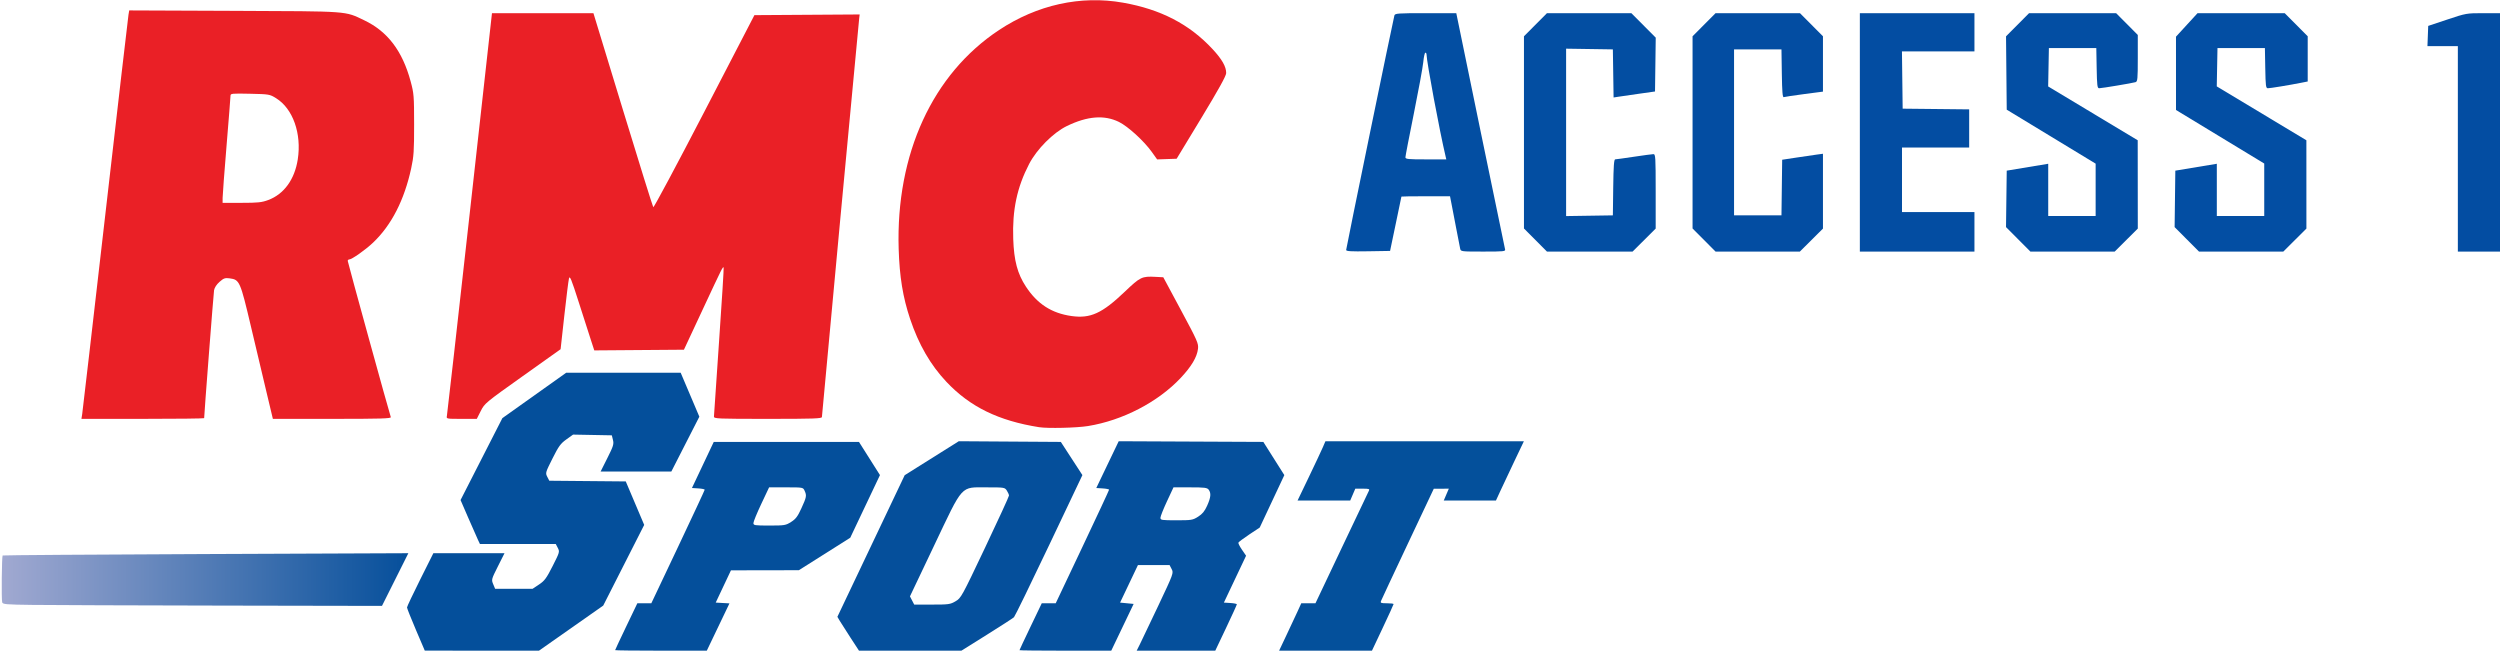 <svg version="1.1" viewBox="0 0 607.36 158.08" xmlns="http://www.w3.org/2000/svg" xmlns:xlink="http://www.w3.org/1999/xlink">
 <defs>
  <linearGradient id="a" x1=".419" x2="99.204" y1="140.8" y2="140.8" gradientUnits="userSpaceOnUse">
   <stop stop-color="#a1a9d1" offset="0"/>
   <stop stop-color="#054f9b" offset="1"/>
  </linearGradient>
 </defs>
 <g>
  <path d="m597.12 36.16v-24.96h-7.387l0.093-2.453 0.093-2.453 4.632-1.547c4.572-1.527 4.685-1.547 8.72-1.547h4.088v57.92h-10.24z" fill="#034da2"/>
  <path d="m531.27 58.147-2.96-2.973 0.173-13.715 10.08-1.672v12.693h11.52v-12.751l-21.436-13.009-2e-3 -8.905-2e-3 -8.905 2.618-2.855 2.618-2.855h21.177l5.587 5.613v10.982l-1.68 0.333c-2.782 0.552-7.403 1.31-7.992 1.311-0.494 9.28e-4 -0.561-0.506-0.64-4.879l-0.088-4.88h-11.52l-0.176 9.307 21.773 13.093 6e-3 21.453-5.613 5.587h-20.48l-2.96-2.973z" fill="#034ea3"/>
  <path d="m490.31 58.147-2.96-2.973 0.173-13.715 10.08-1.672v12.693h11.52v-12.722l-21.6-13.112-0.17-17.822 2.799-2.812 2.799-2.812h21.147l5.266 5.293v5.652c0 5.105-0.054 5.668-0.56 5.821-0.782 0.236-8.198 1.474-8.827 1.474-0.448 0-0.528-0.64-0.604-4.88l-0.088-4.88h-11.52l-0.176 9.322 21.755 13.078 0.021 21.453-5.613 5.587h-20.48l-2.96-2.973z" fill="#034ea3"/>
  <path d="m451.84 32.16v-28.96h27.84v9.28h-17.612l0.172 13.92 16.16 0.171v9.269h-16.32v15.68h17.6v9.6h-27.84z" fill="#034da2"/>
  <path d="m413.99 58.314-2.793-2.806v-46.695l5.587-5.613h20.507l5.587 5.613v13.446l-4.56 0.595c-2.508 0.327-4.737 0.661-4.953 0.742-0.299 0.112-0.413-1.248-0.48-5.724l-0.087-5.871h-11.52v40.32h11.52l0.172-13.513 3.434-0.523c1.889-0.288 4.118-0.615 4.954-0.727l1.52-0.204v18.18l-2.806 2.793-2.806 2.793h-20.481z" fill="#034da2"/>
  <path d="m373.03 58.314-2.793-2.806v-46.695l5.587-5.613h20.506l5.921 5.946-0.087 6.54-0.087 6.54-3.84 0.543c-2.112 0.298-4.377 0.627-5.033 0.73l-1.193 0.187-0.087-5.843-0.087-5.843-11.36-0.175v40.67l11.36-0.175 0.086-6.8c0.065-5.116 0.184-6.802 0.48-6.807 0.216-4e-3 2.266-0.289 4.554-0.633s4.412-0.629 4.72-0.633c0.52-0.007 0.56 0.634 0.56 9.039v9.047l-5.613 5.587h-20.801z" fill="#034ea2"/>
  <path d="m327.04 60.728c0-0.423 11.428-55.98 11.719-56.968 0.151-0.513 0.795-0.56 7.601-0.56h7.436l5.845 28.4c3.215 15.62 5.916 28.652 6.004 28.96 0.147 0.518-0.254 0.56-5.297 0.56-5.398 0-5.457-0.008-5.611-0.72-0.086-0.396-0.527-2.664-0.981-5.04-0.454-2.376-0.973-5.076-1.153-6l-0.328-1.68h-5.897c-3.244 0-5.903 0.036-5.91 0.08-7e-3 0.044-0.629 3.032-1.384 6.64l-1.371 6.56-5.336 0.088c-4.155 0.068-5.336-0.003-5.336-0.32zm24.161-22.728c-1.47-6.2-4.609-22.993-4.636-24.8-3e-3 -0.22-0.131-0.4-0.285-0.4s-0.381 1.034-0.505 2.297-1.151 6.865-2.281 12.449c-1.13 5.583-2.055 10.382-2.055 10.663 0 0.446 0.631 0.511 4.966 0.511h4.966z" fill="#034ea2"/>
  <path d="m108.57 101.04c0.087-0.396 2.587-22.572 5.555-49.28l5.396-48.56 24.647-4.794e-4 7.152 23.44c3.933 12.892 7.26 23.557 7.392 23.7s5.714-10.297 12.404-23.2l12.163-23.46 25.571-0.167-0.11 0.884c-0.183 1.468-9.06 96.414-9.06 96.907 0 0.388-1.966 0.457-13.12 0.457-12.285 0-13.119-0.036-13.111-0.56 5e-3 -0.308 0.565-8.552 1.246-18.32 0.68-9.768 1.18-17.82 1.111-17.893-0.214-0.227-0.267-0.121-5.018 10.053l-4.632 9.92-21.78 0.168-0.809-2.484c-0.445-1.366-1.776-5.508-2.958-9.204-1.845-5.768-2.183-6.584-2.387-5.76-0.131 0.528-0.64 4.605-1.133 9.06l-0.895 8.1-9.221 6.558c-9.034 6.425-9.24 6.596-10.181 8.46l-0.96 1.903h-3.71c-3.681 0-3.709-6e-3 -3.551-0.72z" fill="#ea2026"/>
  <path d="m19.974 100.56c0.105-0.66 2.636-22.512 5.626-48.56 2.99-26.048 5.516-47.834 5.615-48.414l0.179-1.054 25.503 0.105c28.275 0.117 26.792 0.009 31.583 2.289 5.678 2.703 9.284 7.447 11.282 14.843 0.791 2.93 0.84 3.539 0.846 10.471 5e-3 6.425-0.085 7.776-0.706 10.635-1.681 7.738-4.795 13.817-9.245 18.051-1.869 1.778-5.186 4.114-5.842 4.114-0.184 0-0.335 0.156-0.335 0.347 0 0.336 10.135 37.087 10.465 37.946 0.135 0.352-2.367 0.427-14.244 0.427h-14.408l-1.469-6.16c-0.808-3.388-2.536-10.681-3.841-16.207-2.627-11.124-2.769-11.445-5.203-11.772-1.107-0.148-1.433-0.035-2.439 0.848-0.717 0.629-1.227 1.408-1.334 2.035-0.129 0.763-2.408 30.177-2.408 31.085 0 0.094-6.709 0.17-14.908 0.17h-14.908zm45.206-51.97c3.815-1.427 6.406-4.996 7.161-9.865 0.974-6.277-1.177-12.336-5.28-14.875-1.534-0.949-1.669-0.972-6.314-1.073-4.417-0.096-4.747-0.062-4.747 0.48-1.64e-4 0.321-0.431 5.767-0.957 12.103-0.526 6.336-0.958 12.06-0.96 12.72l-0.003 1.2h4.628c3.956 0 4.896-0.1 6.472-0.69z" fill="#ea2026"/>
  <path d="m252.48 103.79c-9.903-1.568-16.82-4.948-22.546-11.018-3.884-4.117-6.756-9.095-8.833-15.308-1.757-5.255-2.569-10.235-2.774-17.009-0.697-23.024 8.223-42.466 24.391-53.163 9.266-6.131 19.812-8.459 30.102-6.645 9.18 1.619 16.129 5.221 21.761 11.281 2.304 2.479 3.334 4.293 3.313 5.836-9e-3 0.666-1.854 3.998-6.024 10.88l-6.011 9.92-4.738 0.164-1.28-1.796c-1.902-2.669-5.798-6.229-8.001-7.311-3.554-1.746-7.65-1.425-12.639 0.992-3.317 1.607-7.318 5.63-9.185 9.235-2.942 5.681-4.1 11.146-3.856 18.2 0.183 5.291 1.022 8.447 3.078 11.58 2.769 4.22 6.251 6.468 11.077 7.151 4.599 0.651 7.439-0.645 12.956-5.915 3.757-3.588 4.152-3.778 7.478-3.601l1.868 0.099 4.297 8c4.03 7.504 4.287 8.086 4.133 9.394-0.235 2.003-1.595 4.287-4.205 7.063-5.521 5.87-14.101 10.323-22.521 11.688-2.753 0.446-9.75 0.612-11.84 0.281z" fill="#e92027"/>
  <path d="m7.94 146.96c-6.566-0.083-7.275-0.145-7.413-0.646-0.2-0.723-0.095-11.177 0.114-11.363 0.088-0.078 22.301-0.234 49.362-0.347l49.202-0.205-6.407 12.801-38.798-0.074c-21.339-0.041-42.066-0.115-46.059-0.166z" fill="url(#a)"/>
  <path d="m312.53 154.32c0.98-2.068 2.193-4.66 2.695-5.76l0.912-2h3.447l6.336-13.36c3.485-7.348 6.464-13.612 6.621-13.92 0.255-0.5 0.096-0.56-1.497-0.56h-1.783l-1.234 2.88h-12.793l2.728-5.68c1.5-3.124 3.023-6.364 3.385-7.2l0.657-1.52h48.213l-2.326 4.88c-1.279 2.684-2.806 5.924-3.393 7.2l-1.067 2.32h-12.682l0.617-1.44 0.617-1.44-3.657 0.02-6.302 13.35c-3.466 7.343-6.398 13.602-6.514 13.91-0.185 0.488-3e-3 0.56 1.422 0.56 0.899 0 1.634 0.086 1.634 0.192 0 0.106-1.183 2.698-2.63 5.76l-2.63 5.568h-22.557z" fill="#04509b"/>
  <path d="m247.68 157.96c0-0.066 1.217-2.658 2.705-5.76l2.705-5.64h3.392l6.482-13.68c3.565-7.524 6.481-13.78 6.479-13.903-2e-3 -0.123-0.702-0.267-1.555-0.32l-1.552-0.097 5.447-11.365 35.137 0.165 5.102 8.065-2.987 6.367-2.987 6.367-2.544 1.69c-1.399 0.93-2.591 1.825-2.647 1.989-0.057 0.164 0.342 0.945 0.885 1.735l0.988 1.437-5.394 11.389 1.572 0.097c0.864 0.053 1.574 0.197 1.577 0.32 3e-3 0.123-1.175 2.707-2.618 5.743l-2.623 5.52h-19.095l0.765-1.52c0.421-0.836 2.445-5.08 4.499-9.43 3.707-7.854 3.731-7.917 3.232-8.88l-0.502-0.97h-7.686l-4.34 9.12 3.295 0.32-5.438 11.36h-11.147c-6.131 0-11.147-0.054-11.147-0.12zm43.397-32.435c1.04-0.658 1.585-1.323 2.194-2.68 0.901-2.007 0.998-3.049 0.364-3.885-0.366-0.482-0.994-0.56-4.485-0.56h-4.06l-1.585 3.393c-0.871 1.866-1.585 3.666-1.585 4 0 0.562 0.284 0.607 3.886 0.607 3.684 0 3.958-0.045 5.27-0.875z" fill="#054f9b"/>
  <path d="m206.65 154.96c-1.123-1.716-2.305-3.568-2.627-4.115l-0.585-0.995 16.351-34.406 13.143-8.251 24.79 0.168 2.62 4.029 2.62 4.029-8.104 17.064c-4.457 9.385-8.291 17.244-8.52 17.465-0.229 0.22-3.197 2.141-6.597 4.267l-6.181 3.866h-24.87zm25.493-8.885c1.343-0.787 1.503-1.078 7.181-13.04 3.194-6.729 5.806-12.42 5.804-12.646-2e-3 -0.226-0.236-0.766-0.52-1.2-0.507-0.774-0.599-0.789-4.822-0.789-6.532 0-5.678-0.941-12.864 14.171l-5.854 12.31 1.033 1.998h4.335c4.053 0 4.424-0.052 5.708-0.805z" fill="#054f9b"/>
  <path d="m149.44 157.95c0-0.071 1.215-2.663 2.701-5.76l2.701-5.631 3.398-6e-3 6.482-13.677c3.565-7.523 6.481-13.778 6.48-13.901-1e-3 -0.123-0.698-0.267-1.549-0.32l-1.547-0.097 5.297-11.2h35.277l5.101 8.063-7.221 15.223-12.48 7.885-16.499 0.029-3.702 7.84 3.338 0.19-5.503 11.49h-11.137c-6.125 0-11.137-0.058-11.137-0.129zm42.756-31.146c1.133-0.717 1.588-1.323 2.514-3.348 1.243-2.72 1.302-3.05 0.759-4.242-0.37-0.812-0.387-0.815-4.496-0.815h-4.125l-1.904 4.034c-1.047 2.219-1.904 4.307-1.904 4.64 0 0.561 0.286 0.606 3.886 0.606 3.684 0 3.958-0.046 5.27-0.875z" fill="#044f9b"/>
  <path d="m101.04 153.01c-1.188-2.78-2.16-5.226-2.16-5.435s1.441-3.259 3.201-6.777l3.201-6.397h17.283l-1.607 3.201c-1.574 3.136-1.597 3.224-1.139 4.32l0.467 1.119h9.108l1.559-1.04c1.35-0.9 1.794-1.503 3.308-4.485 1.705-3.361 1.736-3.469 1.255-4.4l-0.494-0.955h-18.425l-0.491-1.04c-0.27-0.572-1.33-2.974-2.354-5.338l-1.863-4.298 10.162-19.905 15.493-11.02h27.826l4.532 10.674-6.807 13.326h-17.183l1.642-3.272c1.459-2.908 1.611-3.397 1.363-4.4l-0.279-1.128-9.415-0.177-1.632 1.172c-1.407 1.01-1.873 1.653-3.378 4.654-1.699 3.388-1.733 3.507-1.255 4.431l0.491 0.95 18.578 0.17 4.477 10.563-9.953 19.6-15.613 10.957-27.74-0.016-2.16-5.055z" fill="#044f9b"/>
 </g>
</svg>
